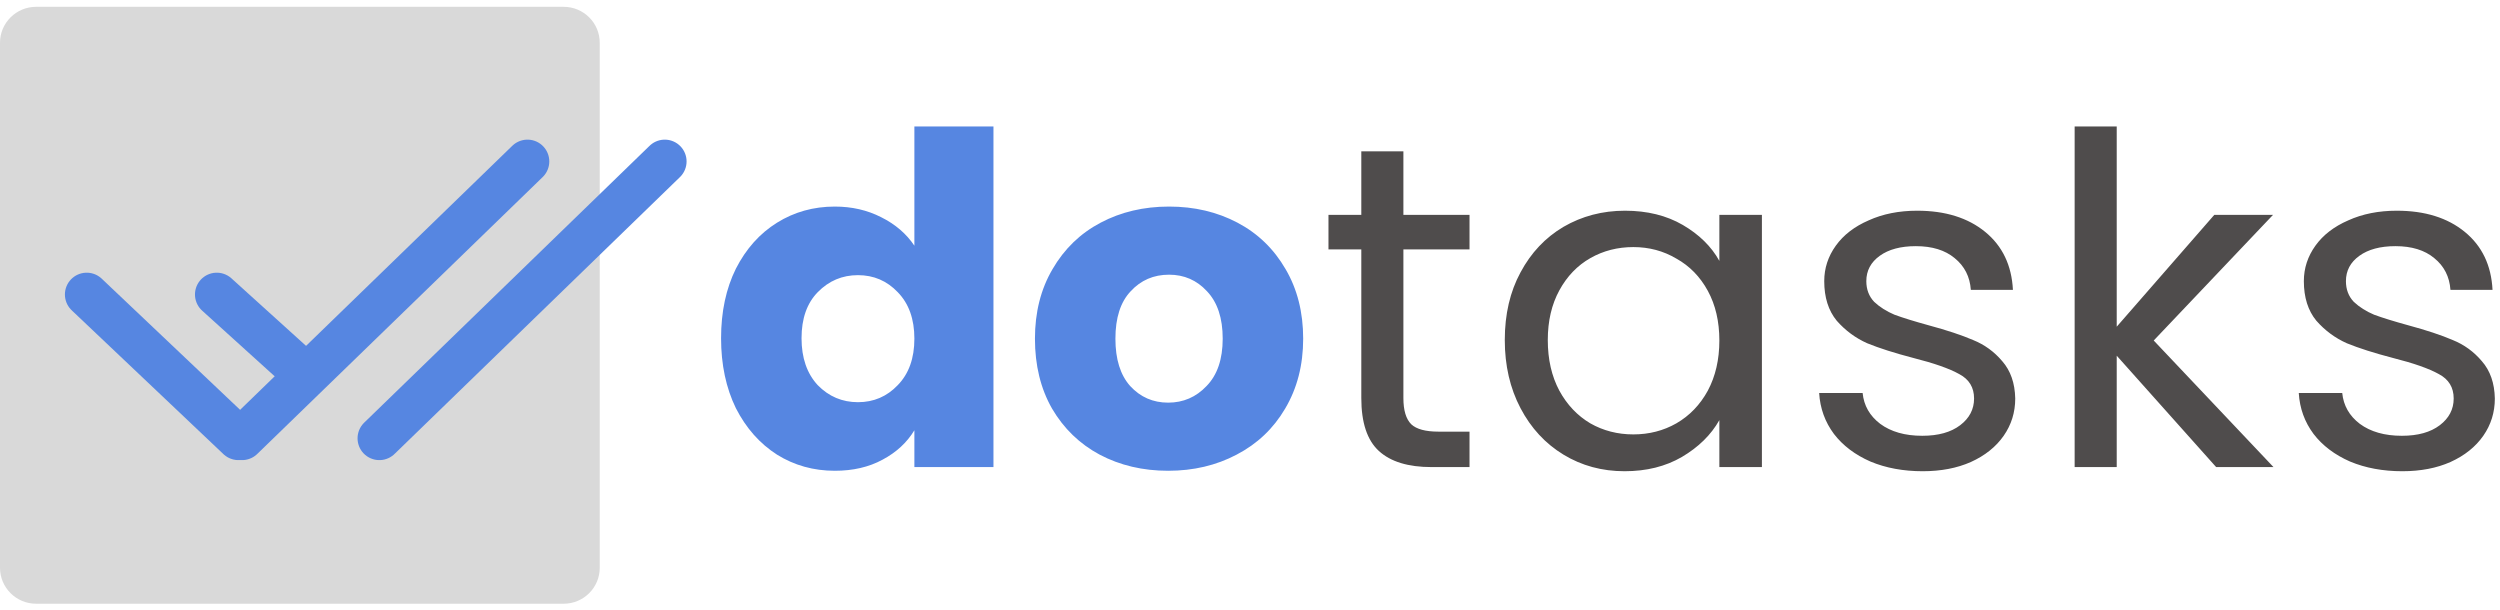 <svg width="344" height="84" viewBox="0 0 344 84" fill="none" xmlns="http://www.w3.org/2000/svg">
<path d="M99.22 46.538C99.22 42.906 99.899 39.719 101.256 36.974C102.656 34.23 104.545 32.119 106.92 30.641C109.295 29.163 111.947 28.424 114.874 28.424C117.208 28.424 119.328 28.91 121.237 29.881C123.189 30.852 124.716 32.161 125.819 33.807V17.404H136.7V64.271H125.819V59.204C124.801 60.893 123.337 62.244 121.428 63.258C119.562 64.271 117.377 64.778 114.874 64.778C111.947 64.778 109.295 64.039 106.92 62.561C104.545 61.041 102.656 58.909 101.256 56.164C99.899 53.377 99.22 50.169 99.22 46.538ZM125.819 46.601C125.819 43.899 125.055 41.766 123.528 40.204C122.044 38.642 120.219 37.861 118.056 37.861C115.892 37.861 114.047 38.642 112.52 40.204C111.035 41.724 110.292 43.835 110.292 46.538C110.292 49.24 111.035 51.393 112.52 52.998C114.047 54.56 115.892 55.341 118.056 55.341C120.219 55.341 122.044 54.56 123.528 52.998C125.055 51.435 125.819 49.303 125.819 46.601ZM160.736 64.778C157.257 64.778 154.118 64.039 151.318 62.561C148.56 61.083 146.375 58.972 144.764 56.227C143.194 53.483 142.409 50.274 142.409 46.601C142.409 42.97 143.215 39.782 144.826 37.038C146.439 34.251 148.645 32.119 151.445 30.641C154.245 29.163 157.384 28.424 160.863 28.424C164.341 28.424 167.481 29.163 170.281 30.641C173.081 32.119 175.286 34.251 176.899 37.038C178.51 39.782 179.317 42.97 179.317 46.601C179.317 50.232 178.489 53.441 176.835 56.227C175.222 58.972 172.995 61.083 170.153 62.561C167.354 64.039 164.214 64.778 160.736 64.778ZM160.736 55.404C162.814 55.404 164.575 54.644 166.017 53.124C167.502 51.604 168.244 49.43 168.244 46.601C168.244 43.772 167.523 41.597 166.081 40.078C164.681 38.557 162.941 37.797 160.863 37.797C158.741 37.797 156.981 38.557 155.581 40.078C154.181 41.555 153.481 43.73 153.481 46.601C153.481 49.43 154.16 51.604 155.518 53.124C156.918 54.644 158.657 55.404 160.736 55.404Z" fill="#5686E1"/>
<path d="M193.107 34.314V54.771C193.107 56.46 193.467 57.663 194.189 58.381C194.91 59.056 196.161 59.394 197.942 59.394H202.206V64.271H196.989C193.764 64.271 191.346 63.532 189.734 62.054C188.122 60.576 187.316 58.149 187.316 54.771V34.314H182.798V29.564H187.316V20.824H193.107V29.564H202.206V34.314H193.107ZM207.059 46.791C207.059 43.244 207.779 40.141 209.222 37.481C210.665 34.779 212.637 32.689 215.14 31.211C217.685 29.733 220.506 28.994 223.603 28.994C226.658 28.994 229.309 29.649 231.557 30.957C233.805 32.266 235.482 33.913 236.584 35.898V29.564H242.439V64.271H236.584V57.811C235.439 59.837 233.721 61.526 231.43 62.877C229.182 64.186 226.551 64.841 223.54 64.841C220.442 64.841 217.643 64.081 215.14 62.561C212.637 61.041 210.665 58.909 209.222 56.164C207.779 53.42 207.059 50.295 207.059 46.791ZM236.584 46.854C236.584 44.236 236.054 41.956 234.994 40.014C233.933 38.072 232.491 36.594 230.666 35.581C228.885 34.525 226.912 33.998 224.749 33.998C222.585 33.998 220.612 34.504 218.831 35.517C217.049 36.531 215.628 38.009 214.567 39.951C213.506 41.893 212.976 44.173 212.976 46.791C212.976 49.451 213.506 51.773 214.567 53.758C215.628 55.7 217.049 57.199 218.831 58.254C220.612 59.267 222.585 59.774 224.749 59.774C226.912 59.774 228.885 59.267 230.666 58.254C232.491 57.199 233.933 55.7 234.994 53.758C236.054 51.773 236.584 49.472 236.584 46.854ZM264.569 64.841C261.896 64.841 259.499 64.397 257.378 63.511C255.258 62.582 253.581 61.315 252.351 59.711C251.122 58.064 250.442 56.185 250.315 54.074H256.297C256.467 55.805 257.272 57.22 258.715 58.318C260.199 59.415 262.13 59.964 264.505 59.964C266.712 59.964 268.451 59.479 269.723 58.508C270.996 57.536 271.632 56.312 271.632 54.834C271.632 53.314 270.953 52.195 269.596 51.477C268.239 50.718 266.139 49.979 263.296 49.261C260.708 48.585 258.588 47.91 256.933 47.234C255.321 46.516 253.921 45.482 252.733 44.131C251.588 42.737 251.015 40.922 251.015 38.684C251.015 36.911 251.545 35.285 252.606 33.807C253.667 32.33 255.172 31.169 257.124 30.324C259.076 29.438 261.303 28.994 263.805 28.994C267.666 28.994 270.784 29.965 273.16 31.907C275.535 33.85 276.807 36.51 276.978 39.888H271.187C271.06 38.072 270.317 36.615 268.96 35.517C267.644 34.42 265.863 33.871 263.615 33.871C261.536 33.871 259.881 34.314 258.651 35.201C257.421 36.087 256.806 37.249 256.806 38.684C256.806 39.824 257.167 40.774 257.888 41.534C258.651 42.252 259.585 42.843 260.687 43.307C261.833 43.73 263.403 44.215 265.396 44.764C267.899 45.44 269.935 46.115 271.505 46.791C273.075 47.424 274.411 48.395 275.514 49.704C276.659 51.013 277.253 52.723 277.296 54.834C277.296 56.734 276.766 58.444 275.705 59.964C274.644 61.484 273.139 62.688 271.187 63.574C269.278 64.419 267.072 64.841 264.569 64.841ZM304.942 64.271L291.261 48.944V64.271H285.471V17.404H291.261V44.954L304.688 29.564H312.769L296.352 46.854L312.833 64.271H304.942ZM330.564 64.841C327.891 64.841 325.494 64.397 323.373 63.511C321.252 62.582 319.576 61.315 318.346 59.711C317.116 58.064 316.437 56.185 316.31 54.074H322.291C322.461 55.805 323.267 57.22 324.709 58.318C326.194 59.415 328.125 59.964 330.5 59.964C332.706 59.964 334.445 59.479 335.718 58.508C336.991 57.536 337.627 56.312 337.627 54.834C337.627 53.314 336.948 52.195 335.591 51.477C334.234 50.718 332.134 49.979 329.291 49.261C326.703 48.585 324.582 47.91 322.928 47.234C321.316 46.516 319.916 45.482 318.728 44.131C317.582 42.737 317.01 40.922 317.01 38.684C317.01 36.911 317.54 35.285 318.601 33.807C319.661 32.33 321.167 31.169 323.119 30.324C325.07 29.438 327.297 28.994 329.8 28.994C333.661 28.994 336.779 29.965 339.154 31.907C341.529 33.85 342.802 36.51 342.972 39.888H337.182C337.054 38.072 336.312 36.615 334.954 35.517C333.639 34.42 331.857 33.871 329.609 33.871C327.53 33.871 325.876 34.314 324.646 35.201C323.416 36.087 322.8 37.249 322.8 38.684C322.8 39.824 323.161 40.774 323.882 41.534C324.646 42.252 325.579 42.843 326.682 43.307C327.827 43.73 329.397 44.215 331.391 44.764C333.893 45.44 335.93 46.115 337.5 46.791C339.07 47.424 340.406 48.395 341.509 49.704C342.654 51.013 343.248 52.723 343.29 54.834C343.29 56.734 342.76 58.444 341.699 59.964C340.639 61.484 339.133 62.688 337.182 63.574C335.273 64.419 333.066 64.841 330.564 64.841Z" fill="#4F4C4C"/>
<path d="M77.553 0.938H4.971C2.226 0.938 0 3.153 0 5.885V78.125C0 80.858 2.226 83.073 4.971 83.073H77.553C80.299 83.073 82.524 80.858 82.524 78.125V5.885C82.524 3.153 80.299 0.938 77.553 0.938Z" fill="#D9D9D9"/>
<path d="M52.199 60.312L91.473 22.213" stroke="#5686E1" stroke-width="6" stroke-linecap="round"/>
<path d="M33.308 60.312L72.582 22.213" stroke="#5686E1" stroke-width="6" stroke-linecap="round"/>
<path d="M32.811 60.312L11.931 40.521" stroke="#5686E1" stroke-width="6" stroke-linecap="round"/>
<path d="M40.765 50.417L29.828 40.521" stroke="#5686E1" stroke-width="6" stroke-linecap="round"/>
</svg>
